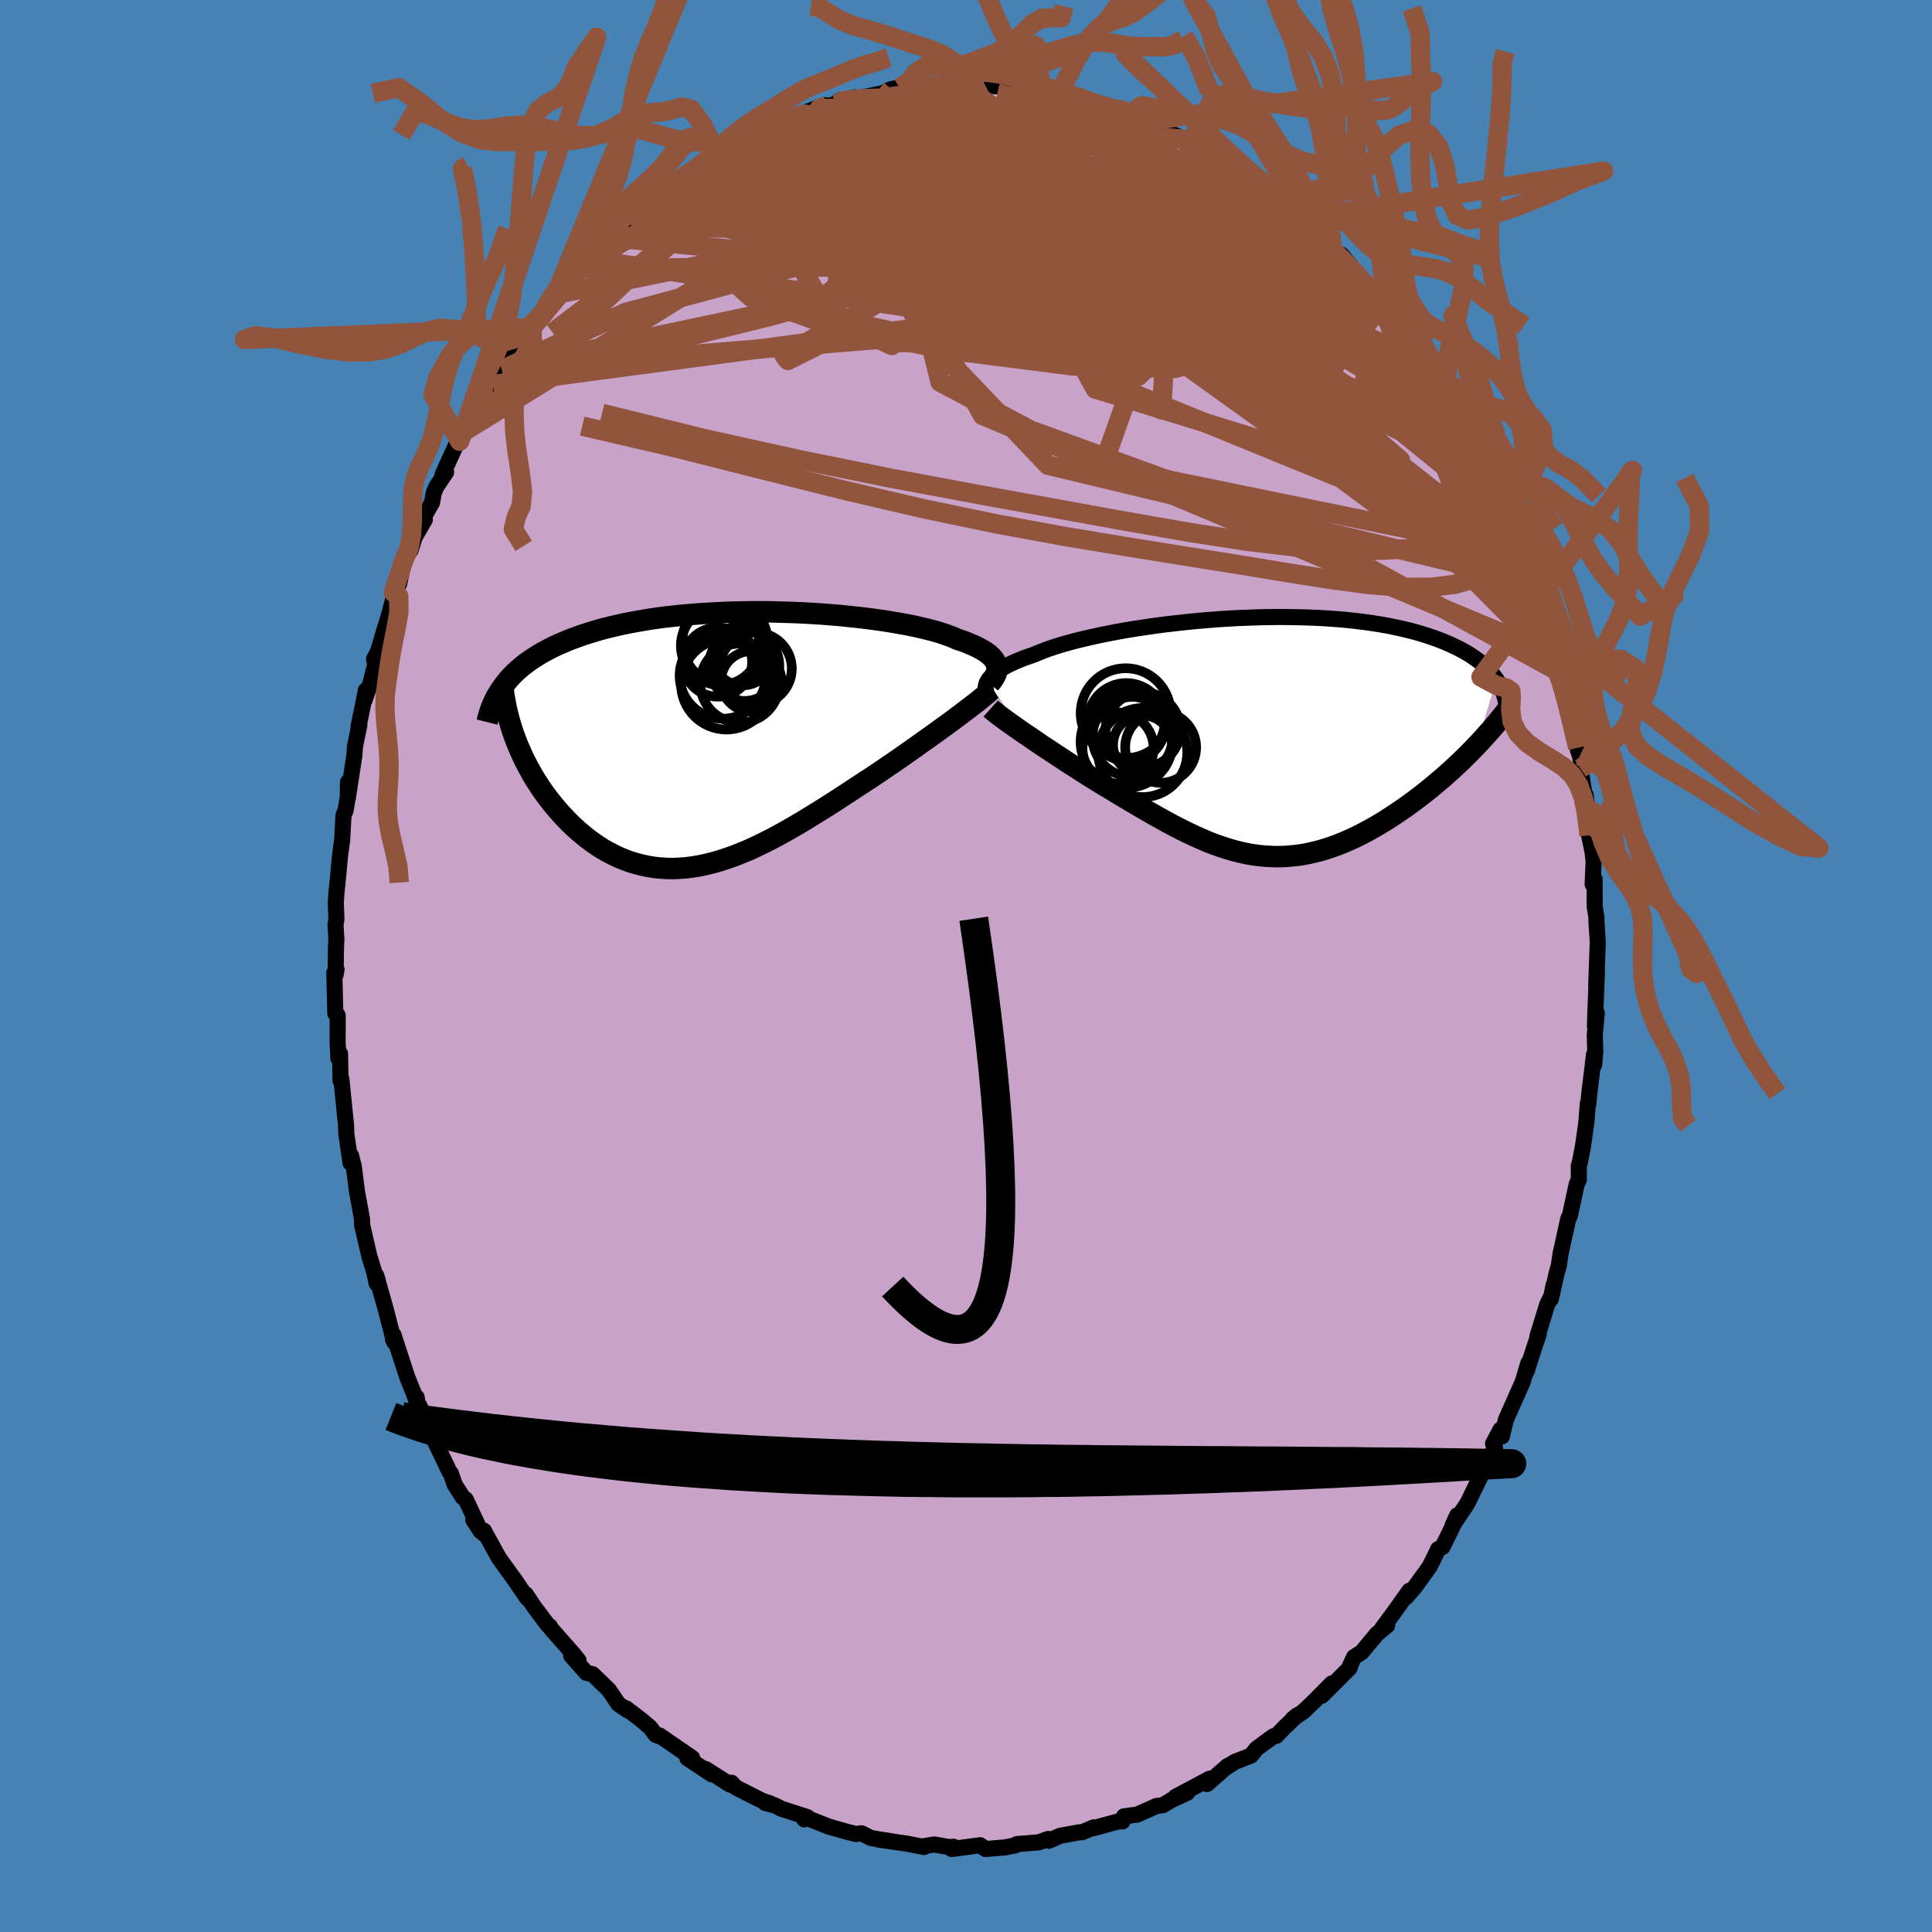 <svg xmlns="http://www.w3.org/2000/svg" width="500" height="500" viewBox="-100 -100 200 200"><defs><clipPath id="c"><path d="m28.2-7.78-.07-.19-.1-.19-.12-.18-.16-.19-.18-.18-.21-.18-.24-.17-.27-.18-.3-.17-.32-.17-.36-.17-.38-.16-.41-.17-.43-.16-.47-.15-.39-.18-.44-.17-.49-.18-.53-.17-.57-.17-.62-.16-.66-.16-.7-.16-.73-.15-.77-.14-.81-.14-.84-.14-.87-.12-.89-.12-.92-.11-.95-.1-.96-.1-.98-.08-1-.08-1.01-.06-1.02-.06L7-13.18l-1.03-.03-1.04-.03-1.03-.01H2.86l-1.03.02-1.02.02-1.02.04-1 .05-1 .06-.98.07-.96.08-.95.1-.93.1-.91.12-.88.13-.87.15-.84.15-.82.16-.79.18-.77.18-.75.19-.72.21-.69.21-.67.22-.64.23-.62.23-.59.25-.57.24-.55.26-.52.27-.5.27-.48.28-.46.29-.44.29-.41.3-.4.31-.37.32-.35.32-.33.33-.31.34-.28.34-.27.35 1.11 5.18.2.53.21.53.23.53.24.53.25.52.27.52.29.52.29.52.32.51.32.5.34.5.35.49.37.48.37.47.4.47.4.46.43.46.43.44.45.44.47.42.48.41.49.39.51.38.52.36.53.34.55.31.56.29.57.27.58.24.6.22.6.18.62.16.62.13.64.1.64.07.66.04.67.01.67-.03.68-.05.7-.09.7-.12.7-.15.72-.18.72-.21.73-.24.74-.26.74-.3.76-.31.75-.35.76-.37.77-.39.77-.41.78-.43.78-.45.79-.46.79-.48.79-.49.79-.49.8-.51.79-.51.8-.52.79-.52.79-.52.79-.51.66-.44.65-.44.64-.44.64-.43.63-.44.62-.44.62-.43.6-.43.59-.42.58-.41.57-.41.55-.4.54-.39.52-.38.5-.37"/></clipPath><clipPath id="b"><path d="m-28.19-5.75.12-.19.14-.19.18-.18.21-.19.23-.19.27-.19.3-.19.32-.19.36-.19.39-.19.42-.19.44-.18.48-.19.5-.18.53-.18.46-.2.51-.2.55-.2.6-.2.65-.2.7-.2.74-.2.78-.19.82-.19.86-.19.89-.18.93-.18.95-.17.98-.16 1.01-.15 1.02-.15 1.05-.14 1.06-.12 1.07-.12 1.09-.11 1.08-.09 1.1-.09 1.09-.07 1.1-.06 1.08-.04 1.09-.04 1.07-.02 1.06-.01 1.05.01 1.03.02 1.02.03.99.04.98.06.95.07.93.08.9.1.88.11.85.12.83.13.79.14.77.16.73.16.71.17.68.18.65.19.62.2.6.2.57.21.54.22.52.22.49.23.47.23.45.24.42.24.4.25.37.26.36.26.33.26.3.27.29.28.26.28.25.28.22.28.21.29L22.43.89l-.4.42-.41.41-.42.42-.43.42-.44.41-.45.42-.46.41-.47.42-.48.4-.48.41-.49.4-.5.4-.51.39-.51.39-.52.38-.53.38-.55.37-.55.37-.55.36-.57.36-.57.34-.58.33-.59.32-.59.31-.59.29-.6.27-.6.26-.61.24-.61.22-.62.2-.61.18-.62.15-.62.14-.62.11-.63.08-.63.06-.63.04-.63.01-.63-.02-.64-.04-.64-.06-.64-.09-.65-.12-.64-.14-.66-.17-.65-.19-.66-.22-.66-.23-.67-.26-.67-.29-.68-.3-.68-.32-.69-.34-.7-.36-.7-.37-.7-.39-.72-.4-.72-.41-.72-.42-.73-.43-.74-.44-.74-.44-.74-.45-.75-.45-.59-.36-.6-.37-.59-.37-.59-.38-.58-.37-.58-.37-.57-.37-.56-.37-.56-.37-.54-.36-.54-.35-.52-.35-.51-.35-.49-.34-.48-.32"/></clipPath><filter id="a"><feTurbulence baseFrequency=".05" numOctaves="3" result="noise" type="noise"/><feDisplacementMap in="SourceGraphic" in2="noise" scale="2"/></filter></defs><rect width="100%" height="100%" x="-100" y="-100" fill="#4682B4"/><path fill="#C8A2C8" stroke="#000" stroke-linejoin="round" stroke-width="1.667" d="m65.24 2.01.07-1.33-.16 4.1-.04 1.45.19-1.37-.21 2.26.05 1.78-.11 1.33-.01-1.11-.49 4-.11 1.2-.05-.08-.15 1.93-.34 2.42-.34 1.77-.1.31v1.46l-.22.45-.69 3.21-.18.36-.8 3.63-.19 1.29-.17.54-.66 2.89.3-1.49-.17 1-.51 1.08-.99 3.22.14-.24-.58 1.74-.69 2.16.18-.86-.58 1.94-1.73 3.89-.13.51-.3 1.25-.13-.72-.78 1.46.21.46-1.02 1.65.06.15-1.89 3.9-1.56 2.34.49-1.08-.5 1.2-1.02 2.08-.45.22-.19.41-.71 1.43-1.57 2.16-.89 1.02.38-.71L44.24 67l-1.15 1.55.51-.28-1.07.88-1.58 1.9-.78.49-.45.97.06-.05-.08.22-2.86 2.86 1.02-1.27-1.88 1.9-1.04.99-1.13.79.45-.37-1.38 1.32-.75.79-.31.05-1.75 1.28-.56.71-1.69.66-.76.49.02-.07-2.13 1.87.27-.55-3.55 1.89 1.24-.44-1.64.76-.88.53-.68.09-1.97.88-1.39.19-.15.52h-.44l-2.51.69-.04-.07-1.16.49-.33.02-1.98.36-1.16.51-.07-.18-.99.35-2.26.18-.14.13-1.07.21-1.8.15-.24.01-.54-.38-2.96.39.18-.24-.35.05-1.63-.28-1.16.19.1.07-1.74-.34-2.97-.43 1.65.23-2.4-.38-1.02-.5-.56.08-1.03-.26-1.05-.3-.7-.2-2.22-.87-.36.11.33-.23-2.72-.88-.62-.33-1.01-.25.54.06-.88-.3-2.7-1.37-.47-.49-.16.18-2.51-1.6.41.39.23.16-2.53-1.67.49-.03-3.37-2.32-.12.04-.29-.12-.57-.76-.93-.79-1.55-1.18.15.2-.96-.66-.98-1.45-1.69-1.63-.64-.14-1.57-1.78.76.49-.57-.7-2.26-2.56-.14-.27-.18-.09-1.48-1.97-.82-1.24.13.38-1.21-1.77-1.68-2.33-.5-.89-1.09-1.99.01.35-1.1-1.47.76 1.19-1.54-3.29-.3-.22-.85-1.33-.4-1.17-.12-.11-1.95-4.07-.34-.85-.84-1.95-.17-.11-.12-.78.08.65-.42-1.16-.63-1.57-1.43-4.38-.06.44.13.27-.49-1.88-.43-1.67-.94-3.31.18.55-.13.28-.24-1.14-.52-1.69-.76-3.3.02-.46-.44-2.4-.09-.48-.33-2.62-.29-1.14-.06.74-.42-2.94-.04-.98-.11-1.06-.37-3.69-.09.13-.05-2.76-.17.5-.08-1.73.01-2.73-.25-.2-.1-4.22.23-.33-.1.55.04-2.73.04-1.02-.09-1.42.1-.59-.07-1.59.07-1.15.2-1.98.17-1.84.22-1.62.14-2.59.21-.46.36-2.16-.11-.79-.02 1.69.68-4.44.07-.96.45-2.18-.09.17.77-3.8-.14 1.03.61-1.76.49-1.93-.12-.56.42-.81.7-2.36.48-1.55.95-3.74-.55 1.56.6-.89.52-2.54.68-.97.4-1.31 1.06-1.83-.37.19 1.12-1.96.17-.99.25-.61 1.03-1.53-.37.25 1.52-3.34.26-.12.55-1.07.9-2.1.35.17 1.98-3.39-.32.51.92-1.53.71-1-.74.89 1.38-2.13 1.47-1.67.3-.44 2.13-2.75-.69.65.52-.84 1.15-.95-.38.39 2.18-2.65.44-.57.73-.35 2.15-2.24.01.37.41-.82 1.55-1.57-.14.47 3.17-2.73-1.14.94 2.09-1.95.46-.3.58-.07 1.37-1.29.74-.42 1.57-.8-.36.14.7-.45 1.33-.93 1.64-.62.59-.34 2.2-.98-1.5.32 2.13-.76.7-.53.4-.07 3.55-1.34-1.5.83 1.74-.76.96-.15.18-.29 1.72-.43.14.14 2.73-.56.94-.44.83-.14 1.29-.16.27-.02 1.05.07 1.55-.16 2-.22.38.22 1.22.02.33-.21 2.97.13-2.37.14 3.01.08 1.78.1-.9.11 1 .12 1.14.2 2.11.47-.7-.47 1.75.52 1.19.44 1.22.3.25.08 2.28.47-.46-.07 1.51.53 1.01.76 1.09-.1.33.22.89.72 1.9.88 1.43.79-1.08-.56 1.22.41 1.42.89L27-82.73l-.36-.47 2.11 1.19.73.55 1.36.9 2.14 1.51.04.43.31.21.91 1 1.42.81 1.68 1.71.55.42-1.43-1.05.79.65.81 1.01.8.23 2.68 3.17-.34-.36 1.3 1.51.64.74 1.49 1.71-.49-.39.71.66.99 1.63.82 1.62.56.28.83.98.62 1.42 1.83 2.72.01.18-.64-1.17 1.78 3.49.21.08 1.53 2.62.96 2.34-.37-1.53.34 2.01 1.54 2.65.27.67-.32-.86.66 1.94 1.12 2.71-.26-.81.55 1.84.45.62.31 1.35 1.18 3.57.24.85.65 1.33.52 2.29.37 1.44-.36-1.72.02.84.8 2.77.31 1.43-.17-.25 1.13 4.67.01.19.21.64.27 1.38-.21-.06.64 4.2-.1-1.45.35 4.16.37 1.77.1.96-.1 2.34.2-.53.01 2.82.19 1.18-.01.45.02.24.12 1.77-.16 4.54.07-1.33" filter="url(#a)"/><path fill="#fff" d="m-28.19-5.75.12-.19.14-.19.18-.18.21-.19.23-.19.27-.19.3-.19.32-.19.36-.19.39-.19.42-.19.44-.18.48-.19.5-.18.53-.18.46-.2.51-.2.55-.2.6-.2.65-.2.7-.2.74-.2.78-.19.82-.19.86-.19.89-.18.93-.18.95-.17.98-.16 1.01-.15 1.02-.15 1.05-.14 1.06-.12 1.07-.12 1.09-.11 1.08-.09 1.1-.09 1.09-.07 1.1-.06 1.08-.04 1.09-.04 1.07-.02 1.06-.01 1.05.01 1.03.02 1.02.03.99.04.98.06.95.07.93.08.9.1.88.11.85.12.83.13.79.14.77.16.73.16.71.17.68.18.65.19.62.2.6.2.57.21.54.22.52.22.49.23.47.23.45.24.42.24.4.25.37.26.36.26.33.26.3.27.29.28.26.28.25.28.22.28.21.29L22.43.89l-.4.42-.41.41-.42.42-.43.42-.44.41-.45.42-.46.41-.47.42-.48.4-.48.41-.49.4-.5.4-.51.39-.51.39-.52.38-.53.38-.55.37-.55.37-.55.36-.57.36-.57.34-.58.33-.59.32-.59.31-.59.29-.6.27-.6.26-.61.24-.61.22-.62.2-.61.18-.62.15-.62.14-.62.11-.63.08-.63.06-.63.04-.63.01-.63-.02-.64-.04-.64-.06-.64-.09-.65-.12-.64-.14-.66-.17-.65-.19-.66-.22-.66-.23-.67-.26-.67-.29-.68-.3-.68-.32-.69-.34-.7-.36-.7-.37-.7-.39-.72-.4-.72-.41-.72-.42-.73-.43-.74-.44-.74-.44-.74-.45-.75-.45-.59-.36-.6-.37-.59-.37-.59-.38-.58-.37-.58-.37-.57-.37-.56-.37-.56-.37-.54-.36-.54-.35-.52-.35-.51-.35-.49-.34-.48-.32" filter="url(#a)" transform="translate(30.41 -23.7)"/><path fill="#fff" d="m28.2-7.78-.07-.19-.1-.19-.12-.18-.16-.19-.18-.18-.21-.18-.24-.17-.27-.18-.3-.17-.32-.17-.36-.17-.38-.16-.41-.17-.43-.16-.47-.15-.39-.18-.44-.17-.49-.18-.53-.17-.57-.17-.62-.16-.66-.16-.7-.16-.73-.15-.77-.14-.81-.14-.84-.14-.87-.12-.89-.12-.92-.11-.95-.1-.96-.1-.98-.08-1-.08-1.01-.06-1.02-.06L7-13.18l-1.03-.03-1.04-.03-1.03-.01H2.86l-1.03.02-1.02.02-1.02.04-1 .05-1 .06-.98.07-.96.08-.95.1-.93.1-.91.12-.88.13-.87.15-.84.15-.82.16-.79.18-.77.18-.75.19-.72.21-.69.21-.67.22-.64.23-.62.23-.59.25-.57.24-.55.26-.52.27-.5.27-.48.28-.46.29-.44.29-.41.3-.4.31-.37.32-.35.32-.33.33-.31.34-.28.34-.27.35 1.11 5.18.2.53.21.53.23.53.24.53.25.52.27.52.29.52.29.52.32.51.32.5.34.5.35.49.37.48.37.47.4.47.4.46.43.46.43.44.45.44.47.42.48.41.49.39.51.38.52.36.53.34.55.31.56.29.57.27.58.24.6.22.6.18.62.16.62.13.64.1.64.07.66.04.67.01.67-.03.68-.05.7-.09.7-.12.7-.15.72-.18.72-.21.73-.24.74-.26.74-.3.76-.31.75-.35.76-.37.77-.39.77-.41.78-.43.78-.45.79-.46.79-.48.79-.49.79-.49.8-.51.79-.51.8-.52.79-.52.79-.52.79-.51.66-.44.65-.44.64-.44.64-.43.63-.44.62-.44.62-.43.6-.43.59-.42.58-.41.57-.41.55-.4.54-.39.52-.38.5-.37" filter="url(#a)" transform="translate(-25.05 -23.42)"/><g fill="none" stroke="#000" transform="translate(30.41 -23.7)"><path stroke-linejoin="round" stroke-width="1.667" d="m-27.9-3.88-.13-.19-.12-.18-.09-.19-.07-.18-.05-.19-.02-.19.01-.18.03-.19.06-.19.09-.19.12-.19.14-.19.18-.18.21-.19.23-.19.27-.19.3-.19.32-.19.36-.19.39-.19.42-.19.44-.18.48-.19.5-.18.53-.18.46-.2.51-.2.55-.2.6-.2.65-.2.7-.2.74-.2.78-.19.82-.19.86-.19.89-.18.93-.18.95-.17.98-.16 1.01-.15 1.02-.15 1.05-.14 1.06-.12 1.07-.12 1.09-.11 1.08-.09 1.1-.09 1.09-.07 1.1-.06 1.08-.04 1.09-.04 1.07-.02 1.06-.01 1.05.01 1.03.02 1.02.03.99.04.98.06.95.07.93.08.9.1.88.11.85.12.83.13.79.14.77.16.73.16.71.17.68.18.65.19.62.2.6.2.57.21.54.22.52.22.49.23.47.23.45.24.42.24.4.25.37.26.36.26.33.26.3.27.29.28.26.28.25.28.22.28.21.29.18.29.17.29.15.3.13.29.12.3.09.3.09.31.06.3.06.31.03.3" filter="url(#a)"/><path stroke-linejoin="round" stroke-width="2.222" d="m-27.85-2.95.21.19.25.2.28.22.32.24.34.25.37.27.4.29.42.29.44.31.46.32.48.32.49.34.51.35.52.35.54.35.54.36.56.37.56.37.57.37.58.37.58.37.59.38.59.37.6.37.59.36.75.45.74.45.74.44.74.44.73.43.72.42.72.41.72.4.7.39.7.37.7.36.69.34.68.32.68.3.67.29.67.26.66.23.66.22.65.19.66.17.64.14.65.12.64.09.64.06.64.04.63.02.63-.01.63-.04.63-.06.63-.08.62-.11.62-.14.62-.15.61-.18.62-.2.61-.22.61-.24.6-.26.6-.27.59-.29.59-.31.59-.32.58-.33.57-.34.57-.36.55-.36.55-.37.55-.37.53-.38.52-.38.51-.39.51-.39.5-.4.49-.4.48-.41.48-.4.47-.42.46-.41.45-.42.44-.41.43-.42.42-.42.41-.41.4-.42.39-.41.38-.42.37-.41.36-.4.35-.41.34-.4.32-.4.32-.4.3-.39.3-.39" filter="url(#a)"/><circle cx="-14.674" cy="1.138" r="3.682" clip-path="url(#b)" filter="url(#a)"/><circle cx="-10.259" cy="1.063" r="3.674" clip-path="url(#b)" filter="url(#a)"/><circle cx="-13.819" cy="-1.602" r="3.988" clip-path="url(#b)" filter="url(#a)"/><circle cx="-13.779" cy=".488" r="4.764" clip-path="url(#b)" filter="url(#a)"/><circle cx="-13.574" cy="-1.267" r="3.806" clip-path="url(#b)" filter="url(#a)"/><circle cx="-12.114" cy="1.603" r="4.61" clip-path="url(#b)" filter="url(#a)"/><circle cx="-12.134" cy=".813" r="3.054" clip-path="url(#b)" filter="url(#a)"/><circle cx="-12.094" cy="-.762" r="3.87" clip-path="url(#b)" filter="url(#a)"/><circle cx="-13.884" cy="-2.472" r="4.652" clip-path="url(#b)" filter="url(#a)"/><circle cx="-13.169" cy="-.017" r="4.15" clip-path="url(#b)" filter="url(#a)"/></g><g fill="none" stroke="#000" transform="translate(-25.05 -23.42)"><path stroke-linejoin="round" stroke-width="2.222" d="m27.5-5.8.17-.21.15-.2.13-.2.11-.2.09-.2.06-.2.04-.2.01-.19-.02-.19-.04-.19-.07-.19-.1-.19-.12-.18-.16-.19-.18-.18-.21-.18-.24-.17-.27-.18-.3-.17-.32-.17-.36-.17-.38-.16-.41-.17-.43-.16-.47-.15-.39-.18-.44-.17-.49-.18-.53-.17-.57-.17-.62-.16-.66-.16-.7-.16-.73-.15-.77-.14-.81-.14-.84-.14-.87-.12-.89-.12-.92-.11-.95-.1-.96-.1-.98-.08-1-.08-1.01-.06-1.02-.06L7-13.18l-1.03-.03-1.04-.03-1.03-.01H2.86l-1.03.02-1.02.02-1.02.04-1 .05-1 .06-.98.07-.96.08-.95.1-.93.1-.91.12-.88.13-.87.15-.84.15-.82.16-.79.18-.77.18-.75.19-.72.21-.69.21-.67.22-.64.23-.62.23-.59.25-.57.24-.55.26-.52.27-.5.27-.48.28-.46.29-.44.29-.41.3-.4.31-.37.32-.35.32-.33.33-.31.34-.28.34-.27.35-.25.35-.23.36-.22.36-.19.37-.18.38-.16.38-.14.38-.12.39-.11.39-.1.4" filter="url(#a)"/><path stroke-linejoin="round" stroke-width="2.222" d="m27.66-5.17-.22.21-.25.22-.3.25-.32.26-.35.29-.39.3-.41.31-.43.33-.46.35-.48.36-.5.37-.52.38-.54.39-.55.4-.57.41-.58.41-.59.42-.6.43-.62.43-.62.44-.63.44-.64.43-.64.44-.65.44-.66.44-.79.51-.79.52-.79.52-.8.52-.79.51-.8.51-.79.49-.79.49-.79.48-.79.46-.78.45-.78.43-.77.41-.77.39-.76.37-.75.35-.76.31-.74.3-.74.26-.73.24-.72.21-.72.18-.7.15-.7.12-.7.09-.68.05-.67.03-.67-.01-.66-.04-.64-.07-.64-.1-.62-.13-.62-.16-.6-.18-.6-.22-.58-.24-.57-.27-.56-.29-.55-.31-.53-.34-.52-.36-.51-.38-.49-.39-.48-.41-.47-.42-.45-.44-.43-.44-.43-.46-.4-.46-.4-.47-.37-.47-.37-.48-.35-.49-.34-.5-.32-.5-.32-.51-.29-.52-.29-.52-.27-.52-.25-.52-.24-.53-.23-.53-.21-.53-.2-.53-.18-.52-.17-.53-.15-.53-.14-.52-.13-.52-.11-.52-.09-.51-.09-.51-.07-.51-.06-.51" filter="url(#a)"/><circle cx=".103" cy="-10.131" r="4.416" clip-path="url(#c)" filter="url(#a)"/><circle cx="1.923" cy="-8.751" r="3.12" clip-path="url(#c)" filter="url(#a)"/><circle cx="-.132" cy="-6.641" r="4.464" clip-path="url(#c)" filter="url(#a)"/><circle cx="-.672" cy="-8.041" r="3.58" clip-path="url(#c)" filter="url(#a)"/><circle cx="2.083" cy="-7.661" r="3.644" clip-path="url(#c)" filter="url(#a)"/><circle cx="2.818" cy="-6.051" r="3.13" clip-path="url(#c)" filter="url(#a)"/><circle cx="-.387" cy="-9.746" r="4.08" clip-path="url(#c)" filter="url(#a)"/><circle cx="1.638" cy="-5.861" r="4.098" clip-path="url(#c)" filter="url(#a)"/><circle cx=".253" cy="-5.751" r="4.692" clip-path="url(#c)" filter="url(#a)"/><circle cx="3.283" cy="-7.361" r="3.734" clip-path="url(#c)" filter="url(#a)"/></g><g fill="none" stroke="#91553D" stroke-linejoin="round" stroke-width="2"><path d="m-34.85-76.94 1.97-1.62 1.32-.9 1.42-.78 1.61-.76 1.81-.75 1.95-.75 2.05-.74 2.12-.72 2.17-.71 2.22-.72 2.26-.72 2.27-.72 2.24-.69 2.14-.66 2.04-.62 1.92-.57 1.78-.53 1.58-.5 1.51-.45" filter="url(#a)"/><path d="m-21.41-86.42 1.5-.58.96-.35.71-.16.41.06.06.29-.29.52-.61.73-.9.95-1.22 1.19-1.55 1.47-1.98 1.81-2.52 2.2-3.14 2.65-3.79 3.09-4.32 3.41-4.71 3.56" filter="url(#a)"/><path d="m-31.68-79.67-.09.05.82-.62 1.07-.73 1.16-.74 1.19-.73 1.17-.7 1.12-.66 1.08-.62 1.03-.58.98-.55.88-.5.72-.41.49-.3.24-.17.02-.04-.18.09-.39.23-.73.39-1.27.62m80.25 43.86.32.85.15 1.18-.1 1.05-.44.64-.82.12-1.23-.44-1.67-.97-2.08-1.43-2.47-1.8-2.87-2.11-3.28-2.41-3.74-2.77-4.22-3.22-4.75-3.73-5.28-4.29-5.79-4.86-6.28-5.38-6.78-5.86-7.33-6.35m37.24 8.04.75.69.81.78.82.86.69.81.46.65.18.44-.11.22-.41-.02-.69-.22-.97-.42-1.26-.61-1.56-.81-1.89-1.04-2.25-1.31-2.66-1.6-3.12-1.94-3.6-2.34-4.05-2.7-4.44-3m36.71 28.15 1.22 2.35.77 1.51.49 1.13.19.79-.07.5-.31.26-.54.02-.77-.22-1.03-.48-1.29-.73-1.56-.97L45.13-56 43-57.47l-2.43-1.73-2.75-1.99-3.06-2.28-3.41-2.63-3.76-3.05-4.14-3.52-4.58-4.01-5.06-4.48-5.35-4.9m-23.09-3.06-.29.36.97-.02 1.49-.08 1.82-.04 2.11.01 2.34.03 2.49.06 2.53.09 2.52.12 2.46.17 2.4.19 2.36.21 2.33.22 2.26.25 2.11.25 1.78.18 1.31-.02" filter="url(#a)"/><path d="m56.47-45.52.51 1.56-.15.76-.52.7-.83.78-1.19.83-1.57.77-2.03.59-2.51.32-3.02.01-3.52-.29-4.02-.54-4.5-.71-4.97-.82-5.46-.87-5.97-.96-6.51-1.08-7.03-1.29-7.55-1.57-8.04-1.87-8.53-2.13-9.06-2.29-9.73-2.27m32.84-35.03.98-.1.9-.06 1.03-.04 1.05-.05.91-.03.67-.01.35.02.02.06-.35.1-.8.16-1.27.24-1.81.28-2.36.33-2.85.37m-24.43 12.71 2.15-1.56 1.88-.74 2.32-.53 2.87-.43 3.42-.33 3.93-.23 4.36-.14 4.69-.07 4.98-.03L1-81.02l5.56-.02h5.84l5.94-.03 5.75-.15m-49.76-2.65 1.33-.78 1.29-.64 1.14-.56.98-.5.89-.44.85-.42.81-.36.72-.31.57-.21.36-.1.12.01-.12.12-.39.24-.68.37-1.03.54-1.43.72-1.8.87-2.04.95" filter="url(#a)"/><path d="m56.13-46.6-.2.04-.3.82-.74.79-1.28.57-1.82.43-2.34.38-2.87.32-3.44.21h-4.02l-4.66-.29-5.32-.63-6.03-.93-6.74-1.18-7.44-1.35-8.1-1.47-8.72-1.63-9.31-1.89-9.92-2.19-10.56-2.61m24.43-32.28 1.47-.21 1.71-.02 2.04.06 2.23.19 2.33.32 2.45.44 2.57.55 2.73.63 2.89.71 3 .79 3.08.88 3.07.94 2.98.93 2.82.87 2.65.79 2.6.78 2.73.85" filter="url(#a)"/><path d="m56.47-45.52.52 1.46-.1.44-.46.14-.78-.04-1.14-.24-1.54-.6-2.01-1.09-2.53-1.7-3.1-2.4-3.68-3.1-4.29-3.77-4.87-4.36-5.45-4.88L21-71.07l-6.69-6-7.28-6.71m2.21-6.72 1.49.46 1.24.38 1.08.3.97.27.87.25.78.25.66.25.55.23.4.2.24.18.06.15-.16.09-.39.02-.65-.05-.91-.14-1.17-.2-1.47-.29-1.8-.38-2.16-.5-2.57-.61-3.05-.7" filter="url(#a)"/><path d="m53.98-51.93.55 1.89.46 1.31.17.75-.08.45-.26.29-.44.14-.64-.01-.84-.18-1.05-.33-1.29-.51-1.54-.72-1.82-1.02-2.12-1.38-2.46-1.79-2.8-2.21-3.14-2.62-3.47-2.98-3.81-3.27-4.14-3.57-4.49-3.88-4.86-4.25-5.25-4.67-5.61-5.18m5.94-4.31 1.08.36.93.26.82.23.7.22.58.22.44.23.27.23.09.22-.11.21-.35.19-.62.16-.91.11-1.22.07-1.55.04-1.9.02H6.96l-2.68-.05-3.09-.1-3.49-.18-3.9-.24-4.49-.28m47.15 12.54.79.72.94.9 1.03 1.02.99 1.03.85.94.71.81.54.67.4.53.23.38.08.25-.07.12-.24-.03-.42-.2-.64-.42-.91-.66-1.21-.95L38-71.66l-1.85-1.56-2.17-1.86-2.47-2.17-2.75-2.46-2.83-2.65" filter="url(#a)"/><path d="m23.63-84.96-.47-.14-.01.46-.16.79-.62.94-1.17 1.03-1.75 1.15-2.35 1.26-3 1.37-3.74 1.48-4.53 1.59-5.37 1.74-6.2 1.91-7 2.06-7.76 2.13-8.55 2.1-9.44 2.16" filter="url(#a)"/><path d="m-14.63-89.12-.29.41.96.13 1.5.18 1.86.32 2.18.47 2.48.59 2.7.72 2.86.83 2.97.94 3.04 1.05 3.13 1.15 3.23 1.24 3.31 1.31 3.36 1.34 3.35 1.36 3.3 1.36 3.22 1.34 3.16 1.33 3.09 1.29 3.07 1.31 3.2 1.49" filter="url(#a)"/><path d="m51.65-55.44.43.68.39.93-.03.48-.48-.02-.87-.46-1.28-.9-1.73-1.43-2.25-1.99-2.75-2.54-3.29-3.1-3.86-3.71-4.47-4.38-5.07-5.06-5.76-5.73" filter="url(#a)"/><path d="m22.2-85.75.66.39.23.2.28.35.27.46.12.49-.11.49-.38.47-.71.45-1.08.42-1.5.38-1.94.31-2.39.24-2.85.17-3.34.11-3.88.03-4.43-.06-4.97-.17-5.42-.28-5.82-.34-6.32-.34" filter="url(#a)"/><path d="M-36.68-75.39 6.77-71.2l15.06 2.96 8.77 2.19 4.33-.56 1.24-1.74-.61-.88-2.4.46-4.53.81-6.24-.35-6.51-2.37-5.05-4.03-2.67-4.38-.46-3.42.83-2.11L9.7-86.1l1.01-1.59-.15-1.61-4.87-1.52" filter="url(#a)"/><path d="m44.14-67.25-32.76-12.2-3.63-1.19 1.68 2.79 2.97 2.5 3.71 1.55 2.78 1.57.37 1.96-1.73 1.51-1.89.13-.55-.9-.72-.76-5.49-.74-13.22-2.94-16.29-4.96-16.04 3.91" filter="url(#a)"/><path d="m-.35-91.19-19.25 14.6 5.56 9.38 6.36 2.98 3.2-2.84 3.45-4.9 4.79-4.19 4.46-2.87 2.62-1.76 1.1-.36.95 1.82 1.52 4.37 1.61 5.83 1.01 4.62.51-.17 1.18-7.17 18.53-3.02" filter="url(#a)"/><path d="m-40-72.23 14.08-8.53-1.82 1.04-3.25 1.98-1.09.96 1.69.3 4.8.08 7.55.12 8.83.29 8.15.45 6.12.45 3.77.32 1.9.1.57-.07-.5-.12-1.58.08-2.58.63-3.14 1.48-3.05 2.41-2.44 3.06-1.55 3.29.86 3.48 9.39 4.96 26.68 9.71L61.6-30.33" filter="url(#a)"/><path d="m-48.95-60.2 45.76-6.11 16.17.53 10.52.3 4.28-2.61-1.54-3.45-4.89-1.8-5.95.55-5.52 1.75L5.69-70 3.4-71.21l-.13-3.58 2.26-4.09 5.56-1.16 10.98 5.27 17.3 11.9 12.28 7.43" filter="url(#a)"/><path d="m16.98-88.23 11.1 11.98-8.03-2.3-7.55-3.38-4.19-2.5-2.14-1.53-.64-.27 1.01 1.1 2.06 2.02 1.09 2.12-2.5 1.83-7.28 2.09-9.76 3.49-5.62 5.03 7.97 4.04 26.72-.72 23.28-4.08" filter="url(#a)"/><path d="m43.14-68.57-5.3 6.88-12.72-7.43-5.15-4.39-.97-2.03-.2-.98-.72.09-1.54 1.03-2.11 1.26-2.18.76-1.83.13-1.45-.11-1.23.12-.86.45.24.47 2.13.13 3.87-.38 4.08-.84 2.36-1.04.31-.47-.34 1.6-5.32 3.02-41.79-12.46" filter="url(#a)"/><path d="m1.8-91.11-9.1 2.12h1.15l1.21.29 2.23.81 4.4 1.07 5.41.96 4.42.5 2.31-.03.37-.24-.83.03-1.58.67-2.65 1.18-4.26 1.05-5.01.18-1.99-.31 6.73 2.13 19.58 12.01 37.07 37.48" filter="url(#a)"/><path d="m-2.73-91.19-16.93 8.05 2.99 1.01 9.16 1.97 8.46 3.88 4.15 4.13-.84 2.24-3.89-.57-3.43-2.51.52-2.56 5.91-.77 8.98 2.15 5.62 4.93-4.98 4.96-13.08-2.27 19.5-20.8" filter="url(#a)"/><path d="m29.48-81.46-13.11-1.12-15.36-1.11-9.78.26-3.51 1.94 2.71 3.56 7.44 4.72 9.8 4.95 9.91 3.99 8.09 2.09 4.49-.11-.25-2.08-4.13-3.23-4.19-2.92 1.27-.49 8.58 2.99 6.72 1.21-15.61-18.71" filter="url(#a)"/><path d="m47.22-63.06-34.77.29-2.12-.88-.6-4.79-1.11-3.6.26-.2 2.99 2.68 5.82 4.17 7.73 4.6 8.13 4.3 6.87 3.32 4.15 1.58.41-.78-3.72-3.21-7.33-4.99-9.4-5.6-9.04-4.92-5.85-3.36-.67-1.51 4.35-.01 6.23.39 2.56-.89-6.47-3.62-15.81-5.73-11.22-3.96" filter="url(#a)"/><path d="m36.46-75.52-3.74-1.13-1.81 1.16-3.45 1.69-3.9 3.79-4.61 4.34-5.76 2.47-6.51-.58-5.91-3.21-3.52-4.58.01-4.78 3.05-4.28 3.85-3.29 1.56-1.67-3.43.65-9.38 2.92-10.45 2.37 13.26-11.38" filter="url(#a)"/><path d="m4.81-91.03 4.57 2.04 7.2 4.42 4.88 2.99-.04 1.16-4.14.75-5.71 1.42-4.51 2.29-1.53 2.76 1.59 2.57 3.51 1.66 3.82.24 2.97-1.24 1.75-2.31.6-2.7-.52-2.42-1.87-1.73-3.47-.99L9-80.44l-5.91.26-6.89.89-8.55 1.44-9.1 1.1-1.12-2.63L-.35-91.19" filter="url(#a)"/><path d="m-26.01-83.56 45.72 16.03 10.05-3.45 2.1-3.4.29-.63-1.86.66-5.06.37-8.12-.6-9.28-1.16-7.25-.71-1.96.62 4.93 2.15 10.46 3.01 11.66 2.46 7.39.23-.42-3.06-7.25-5.35-6.41-3.8 18.27 5.32" filter="url(#a)"/><path d="M55.86-47.27 23.54-71.51l-18.77-9.8-5.84-3.12.69.79 2.68 2.15 2.47 1.34 1.83-.28 1.41-1.39.74-1.52-.75-.87-2.82.15L1-82.77l-3.2 2.4.6 3.23 5.19 3.65 6.28 3.82-1.94 2.73-40.75-11.79" filter="url(#a)"/><path d="m20.3-86.63-10.93-.48 7.53 4.23 8.43 6.14 2.68 4.16-3.64.46-6.69-2-5.53-2.17-1.68-.8 2.28.7 4.27 1.43 3.64 1.3 1.2.76-1.53.22-3.31-.31-3.65-.95-2.86-1.67-1.41-2.01.7-1.22 4.1 1.28 9.1 5.5 14.06 10.22 14.29 11.6 4.46 2.78" filter="url(#a)"/><path d="m-40-72.23 45.38-.22 18.22 3.66 4.86.48-1.25-1.67-4.11-2.85-3.45-2.4-.06-.12 3.09 2.75 3.46 4.28 1.2 3.36-1.54.46-4.08-2.73-10.13-4.68-23.24-3.85-30.53 6.18" filter="url(#a)"/><path d="m7.83-90.5-18.57 10.25 11.99 1.81 15.84 3.96 9.81 4.11 1.5 1.47-3.75-1.34-3.89-2.53-.81-2.2 1.61-1.56.65-1.65-3.38-2.29-8.29-2.08-12.42-.25-12.79.56 6.95-8.54" filter="url(#a)"/><path d="m43.14-68.57-47.3-.11-5.58-1.87-1.39-.03-2.17-.56.68-1.91 4.66-2.64 6.55-2.55 5.72-1.99L8-81.4l2.18-.13 1.88.97 2.27 1.85 2.31 2.19 1.43 1.97.07 1.47-.81 1.05-.66.86-.05.86-.35.87-2.56.72-6.55-.43-10.65-4.05-11.05-8.58-9.8-3.02" filter="url(#a)"/><path d="M60.06-35.39 14.7-67.98l-17.29-4.93-7.19 4.13-4.97 4.25-3.69 1.84-.38-.47 3.46-2.07 5.31-2.84 4.51-2.94 2.66-2.54 1.85-1.94 2.84-1.36 3.99-.83 2.14-.13L3-76.77l-15.67 3.08-22.57 6.03-12.79 5.93" filter="url(#a)"/><path d="m57.59-42.81-43.45-8.9 2.48-6.98 1.36-8.13-3.39-6.86-4.43-3.97-2.88-1.39-.38-.07 1.73.21 2.51.02 1.87-.05.62.31-.28 1.13-.64 1.98-1.1 2.01-2.15.67-1.86-.53 8.02 4.68 43.02 28.87" filter="url(#a)"/><path d="M61.24-32.05 1.71-56.99-4.25-67.8l7.8-5.43 5.37-2.78 1.71-1.04 1.32.39 3.01 1.87 4.27 3.26 3.63 3.99 1.2 3.45-1.97 1.72-4.91-.49-7.23-2.23-8.86-2.99L-8.33-71l-8.05-2.75-4.44-3.1.01-3.87 2.66-4.09 2.2-2.91.79-1.08.77-.25" filter="url(#a)"/><path d="m9.94-90.03 19.58 18.86.35 1.9-6.58-1.75-10.42-2.43-9.28-1.64-4.39-.52.52.44 2.85 1.22 2.66 1.74 1.63 1.68 1.18.91 1.46-.25 1.22-1.03-1.08-.99-5.53-.56-9.51-.78-8.59-1.94.13-3.48 26.04-10.89" filter="url(#a)"/><path d="m20.3-86.63-3.63 1.89 1.3 3.29-6.07.26-8.95-.93-6.24.14-.85 2.31 4.04 4.16 6.17 4.56 5.06 3.23 2.19.89v-1.03l.28-1.35 2.91.17 5.99 2.43 6.93 3.55 4.14 2.08L32-62.59l-6.77-4.72-7.18-3.23 1.7 5.42 38.89 25.31" filter="url(#a)"/><path d="m-51.86-55.39 17.44-16.24 5.62-4.55 5.01-2.39 7.3-1.19 10 .14 11.13 1.68 9.91 3.01 6.58 3.53 2.17 2.9-1.99 1.32-4.5-.63-4.65-2.2-2.89-2.96-.61-2.85.73-2.15.57-1.18-.47-.1-1.05 1.08.08 2.28 3.58 3.27 9.16 4.21 14.32 6.06 13.89 8.47 3.92 1.14" filter="url(#a)"/><path d="m-5.6-91.08-6.84 7.2-6.71 4.73 3.15.8 10.23 1.6 13.35 3.48 12.65 3.76 9.02 2.26 4.06.23-.58-1.29-3.66-1.89-4.66-1.69-3.85-1-2.42.03-2.07 1.12-3.87 1.87-6.87 1.67-7.77.11-3.33-2.71 3.8-5.76.61-6.46-24.65-.54" filter="url(#a)"/><path d="M57.33-43.62 36.17-67.53l-4.68-1.97-1.81 3.14-4.27.73-4.58-1.79-2.87-2.82-1.71-3.07-2.14-2.93-3.48-2.25-4.6-.99-4.82.52-4 1.81-2.48 2.64-.91 2.99.17 2.89 1.13 2.37 2.93 1.16L.55-68l-28.13-14.76" filter="url(#a)"/><path d="M-2.73-91.19 8.5-77.76l12.06 14.93-.31 5.26-3.36-1.77-.39-4.21 2.21-3.89 2.37-2.61 1.08-1.51-.19-1.1-.62-1.33-.19-1.64.86-1.22 2.24.16 3.43 1.85 3.17 2.09-.23-.69-6.48-5.69-10.86-8.08-7.6-3.61" filter="url(#a)"/><path d="M56.13-46.6 13.38-59.73l-5.03-9.18-4.26-7.61-4.87-4.52-2.32-1.71 1.43.04 4.31 1.12 5.33 1.91 4.49 2.37 2.34 2.13-.36 1.01-2.77-.7-4.28-2.31-4.71-3-4.35-2.2-3.39.19-1.6 3.62 1.2 7.1 4.25 9.45 9.69 10.18 50.16 12.03" filter="url(#a)"/><path d="m36.46-75.52-41.74-1.25-2.24 1.56 13.13 3.16 10.11 2.72.67.24-5.71-2.44-5.79-3.88-1.8-3.86 1.93-2.81 2.78-1.24 1.53.76 1.65 3.57 6.38 7.12 14.27 9.83 16.56 8.27 5.2 1.03" filter="url(#a)"/><path d="m38.06-73.86-19.64-1.76 2.17 1.18-1.55-1.71-5.2-2.38-5.39-2.14-4.19-1.94-3.11-1.58-2.02-.66-.02.88 3.47 2.85 7.86 4.75 10.99 5.88 10.17 5.22 4.28 2.44-5-.81-17.38-1.59-52.33-7.92" filter="url(#a)"/><path d="m42.5-69.31-35.57-6.9-10.29-2.1-5.79 1.86-.45 4.31 4.23 4.16 5.61 2.22 4.3.07L6.96-67l1.52-1.78 1.89-1.59 2.78-1.21 3.14-1.07 2.45-1.26 1.12-1.34.24-.63.55 1.07 1.91 2.96 3.56 3.6 4.13 1.79-2.18-4.62L-.35-91.19" filter="url(#a)"/><path d="m-19.28-87.18 30.22 3.85 12.57 3.87 1.01 1.5-4.61.81-6.3 1.43L6.85-74l-7.4 1.15-8.03.28-7.75-.15-5.93.19-2.43 1.13 2.41 2.16 7.74 2.76 12.05 2.64 13.48 1.72 10.67.26L25.53-63l-4.22-1.63-8.67-.47-4.28 1.82 6.33-.65L.87-91.17" filter="url(#a)"/><path d="M60.06-35.39 27.59-63.34l-9.99-6.62-2.68-3.57 2.72-2.43 5.39-.49 5.35 1.44 3.28 2.33-.08 1.82-3.74.28-6.44-1.44-7.14-2.46-5.7-2.31-2.96-1.1-.46.48-.16 1.46-3.68 1.2-10.15.27-15.22 1.9-27.79 17.19" filter="url(#a)"/><path d="M57.59-42.81 14.66-60.36l1-9.53 3.76-5.53-.92-2.89-4.05-1.53-3.48-.68-.25.29 3.15 1.32 4.66 1.97 3.74 1.86 1.36.96-1.04-.36-2.21-1.5-1.5-1.72 1.13-.61 4.73 1.46 7.26 3.1 6.29 2.53h2.08l1.17.76" filter="url(#a)"/><path d="M6.59-90.93-9.75-79.56l4.32-.33 2.69-.72-.08.8-2.11 1.21-2.46.75-.26.21 3.52-.02 6.12-.01 5.08.17.17.39-5.95.29-9-.42-5.89-1.47 2.66-.95 14.86 4.24 44.75 14.76" filter="url(#a)"/><path d="m51.86-55.36-24.49-9.27 6.62 4.68 4.03 2.7-4.88-1.06-11.12-4.07-12.49-5.53-9.87-5.14-4.91-3.39.88-1.09 6.07.94 9.28 2.23 9.61 2.55 7.27 1.98 3.43.88-.7-.36-4.74-1.54-8.9-3.07L4.8-79.24l-11.38-6.69-11.6-1.85" filter="url(#a)"/><path d="M-27.58-82.76-18.05-68l12.99 2.86 3.34-4.6-1.84-5.54-3.27-3.95-2.01-2.31.78-1.02 3.59.16 5.06 1.08 4.7 1.28 3.03.61 1.33-.43.83-1 2-.45 4.04 1.15 5.45 2.82 4.6 3.16.9 1.16-4.45-2.38-7.39-3.85-.3 1.65 32.72 15.52" filter="url(#a)"/><path d="m-48.03-61.73 55.5-4.46 10.18-6.13-1.94-1.94-1.17.72.94.97.57.13-1.44-.53-3.14-.48-3.11.12-1.37.88 1.02 1.47 2.52 1.69 2.25 1.37.48.52-1.68-.65-3.05-1.66-3.25-1.93-2.74-1.35-1.94-.52-.04-.36 4.97-.75 12.95.04 16.84 2.85 5.88.91" filter="url(#a)"/><path d="m19.08-87.57 6.02 22.53-14.55-.7-6.14-2.82-.86-2.8-1.57-2.57-2.7-1.67-1.5-.64.78-.32 1.89-.93 1.14-1.8-.31-1.88-1.22-.59-1.58 1.74-2 4.14-.89 5.58 6.6 5.24 20.43 1.17 10.4-14.73" filter="url(#a)"/><path d="M-48.06-61.84.87-72.19l25.22 3.93 10.71 3.6 2.72.88-1.35-.57-3.73-.93-5.54-1.01-6.9-1.36-7.41-2.2-6.65-3.23-4.59-3.82-1.65-3.45 1.53-2.03h4.3l6.06 1.94 6.21 3.09 4.54 3.05 1.5 2.05-1.75.69-3.98-.63-3.54-1.31 5.5 3.61 35.81 28.11" filter="url(#a)"/><path d="m44.14-67.25 1.52 9.27-6.67-6.86-4.04-4.69-3.13-2.85-4.29-2.48-5.86-1.82-6.91-.71-6.79.19-4.97.56-1.65.73 2.12 1.16 4.92 2.05 5.72 3.04 4.29 3.59 1.26 3.25-1.81 1.77-2.45-.98.5-5.4 2.39-11.03 2.01-8.17m44.2 73.1 2.63-3.32-.39-1.51-.38-1.34-.05-1.33-.04-1.27-.23-1.25-.39-1.3-.41-1.39-.29-1.47-.04-1.52.28-1.56.6-1.6.84-1.65.89-1.71.69-1.78.35-1.86.05-1.97-.07-2.14.01-2.26.12-2.22.1-1.86-.05-1.21.29-.25-15.7 21.39 1.57.85 1.06.28.47.33.04.75-.07 1.12.15 1.26.58 1.21 1.02 1.06 1.28.9 1.31.79 1.15.75.9.86.65 1.03.46 1.24.31 1.47.31 2.48M.87-91.17l-1-1.08-1.09-1.32-1.22-.79-1.21-.5-1.13-.38-1.04-.33-1.04-.34-1.09-.36-1.2-.37-1.29-.36-1.33-.38-1.28-.54-1.15-.71-.98-.62-.88-.1" filter="url(#a)"/><path d="m22.47-95.9-1.06.61-.92.14-.97-.01H18.5l-1.03-.04-1.02-.11-1.02-.17-1.04-.13-1.07-.03-1.08.1-1.08.22-1.06.3-1.04.32-.99.28-.95.22-.91.2-.92.23-.92.3-.92.35-.92.3-.91.16-.91-.04h-.84l-.6 1.29m-6.16.49.93-.56.82-1.04.99-.62 1.14-.08 1.17.09 1.12-.06 1.04-.27.98-.38.94-.36.94-.37.94-.48.95-.71.94-.93.92-.9.94-.53 1.01-.03.98-.01.28-1.18M4.52-85.59l-1.4-.45-.63-.6-.73-.56-.85-.38-.93-.16-1.01-.02-1.06-.04-1.07-.18-1.06-.36-1.02-.47-.99-.44-1.03-.34-1.09-.19-1.18-.05-1.21.05-1.14.14-.97.19-.58.25m77.68 72.96.54.17.63 1.55.53 1.7.64 1.52.8 1.35.89 1.24.81 1.19.59 1.2.32 1.26.09 1.36-.04 1.5-.04 1.61.07 1.66.23 1.65.41 1.57.57 1.47.68 1.39.74 1.36.66 1.36.47 1.38.2 1.47.03 1.58.13 1.5.56.74M-25.67-83.87l-.98-1.28-.71-.12-.96-.07-1.13-.13-1.26-.26-1.33-.39-1.36-.38-1.3-.16-1.23.14-1.21.3-1.27.25-1.39.02-1.52-.24-1.63-.39-1.66-.35-1.62-.12-1.56.13-1.51.25-1.55.09-1.6-.24-1.6-.59-1.53-.71-1.47-.28-1.41 2.37" filter="url(#a)"/><path d="m-25.67-83.87-1.61-3.25-1.19-1.58-1.02-.22-1.01.32-1.11.19-1.18.08-1.13.21-1.07.47-1.07.62-1.11.6-1.18.47-1.25.32-1.32.18-1.4.08-1.47.01-1.55.01-1.6.02h-1.64l-1.69-.2-1.82-.64-2.01-1.25-2.22-1.81-2.4-1.69-2.68.59m125.01 69.9.99-.67 1.58-1.37 1.74-1.79 1.51-2.06 1.04-2.13.64-2.05.41-1.89.29-1.67.24-1.42.3-1.3.55-1.43.91-1.85 1.18-2.37.96-2.61-.03-2.53-1.51-2.94" filter="url(#a)"/><path d="m-8-94.05-1.34.47-1.41.4-1.17.43-1.01.44-.9.39-.88.34-.88.34-.91.4-.93.49-.93.55-.91.58-.9.56-.88.53-.88.55-.9.6-.9.68-.89.75-.83.77-.76.73-.73.67-.78.63-.88.62-.94.64-.73.51m-4.58 4.04 1.85-1.58.99-.71.93-.34 1.04-.02 1.1.17 1.09.19 1.04.15 1 .14.96.17.97.17.99.07.98-.08.96-.18.92-.14.88.05.9.36.99.76 1.19 1.18 1.55 1.42 2.28.58" filter="url(#a)"/><path d="m-42.18-69.58 1.49-1.97.87-1.55.65-1.6.58-1.53.59-1.37.65-1.25.66-1.31.62-1.54.53-1.86.42-2.13.37-2.29.37-2.25.46-2.06.56-1.81.63-1.59.67-1.5.62-1.55.61-1.7.63-1.92.75-2.18.91-2.39 1.19-2.23 1.91-1.68-17.34 42.01-1.6 1.82-1.22 1.2-1.12.89-1.24.36-1.49-.24-1.7-.59-1.73-.52-1.58-.11-1.39.34-1.32.63-1.38.67-1.56.53-1.82.28h-2.12l-2.41-.3-2.58-.53-2.51-.59-1.99-.25-1.17.39 29.8-1.23 1.17-1.68.47-.84.43-.7.53-.75.66-.88.75-.97.82-1.03.83-1.05.82-1.03.78-1.04.76-1.02.77-1 .82-.96.88-.87.91-.82.89-.8.83-.83.77-.9.75-.95.82-.94.88-.62-16.34 19.68.02 1.71-.77 1.15-.63 1.02-.31 1.06-.1 1.18-.05 1.34-.03 1.51.06 1.77.23 2.04.34 2.18.24 1.99-.14 1.52-.5 1.12-.31 1.27 1.07 1.73M63.55-21.76l1.51.7 1.35.93.56 1.42.07 1.7-.09 1.82.04 1.76.35 1.63.76 1.45 1.13 1.31 1.37 1.21 1.41 1.19 1.3 1.23 1.11 1.35.96 1.52.91 1.71.92 1.85.93 1.88.87 1.78.75 1.61.71 1.48.91 1.58 1.2 1.87 1.4 1.99" filter="url(#a)"/><path d="m-50.61-57.32.73-2.72.32-1.51.43-.93.44-.89.43-1.07.44-1.34.41-1.59.34-1.78.25-1.84.19-1.8.16-1.74.18-1.76.17-1.9.17-2.15.18-2.36.26-2.37.47-2.04.74-1.45 1.02-.8 1.11-.55.99-1.07.89-2.19 2.06-2.98-14.18 41.83-2.75-4.8.44-1.65.74-1.4.74-1.27.83-.91.81-.68.6-.81.3-1.25.03-1.84-.11-2.4-.17-2.81-.26-3.05-.44-3.02-.48-2.34.56-.34M51.91-49.95l.79 1.7.79 1.34.62.96.54.82.56.84.54.9.53.98.49 1.08.49 1.21.49 1.34.5 1.44.53 1.46.54 1.39.54 1.24.5 1.04.45.87.37.81.34.89.33 1.1.36 1.32.41 1.65.71 2.98" filter="url(#a)"/><path d="m-47.43-76.31-1.1 3.03-.9 1.95-.71 1.64-.53 1.41-.46 1.19-.49 1.04-.57 1.01-.6 1.11-.57 1.28-.48 1.47-.38 1.6-.3 1.66-.31 1.61-.37 1.48-.47 1.3-.52 1.14-.51 1.07-.38 1.12-.19 1.26-.04 1.39v1.46l-.09 1.46-.26 1.39-.5 1.14-1.12 3.43.56.39.01 1.74-.33 1.8-.33 1.62-.25 1.44-.19 1.32-.18 1.24-.13 1.23-.03 1.28.08 1.36.15 1.44.13 1.48.07 1.44-.03 1.36-.08 1.24-.07 1.13v1.11l.1 1.18.25 1.36.38 1.56.37 1.68.13 1.63M61.24-32.05l.93.97.36 1.61.43 1.57.7 1.42.9 1.28.94 1.16.79 1.13.57 1.17.42 1.29.37 1.42.4 1.52.44 1.61.48 1.63.48 1.6.53 1.53.61 1.43.69 1.34.75 1.24.73 1.19.7 1.22.65 1.39.55 1.73.35 1.89.64.5L61.6-30.33l.69-1.06 2.74-.51 2.75.15 1.5.95.27 1.58-.38 1.85-.39 1.78.03 1.52.6 1.25 1.18 1.1 1.68 1.09 2.05 1.18 2.26 1.36 2.38 1.52 2.49 1.6 2.6 1.46 2.4 1.13 1.86.17-27.6-21.85-.53-1.32-.49-1.66-.46-1.75-.39-1.61-.32-1.42-.27-1.3-.27-1.21-.31-1.16-.34-1.13-.36-1.12-.37-1.15-.35-1.23-.36-1.29-.39-1.36-.42-1.43-.47-1.5-.47-1.54-.45-1.52-.41-1.42-.41-1.29-.5-1.26-.65-1.4-.7-1.66-.6-1.54 5.39 19.87.99-.72 1.9-2.95 1.08-2.69-.13-1.65-.81-1.08-.94-1.11-.76-1.38-.5-1.65-.29-1.79-.2-1.79-.26-1.72-.37-1.64-.46-1.63L54.6-71l-.32-1.96-.12-2.23.08-2.45.23-2.56.28-2.57.28-2.63.27-2.8.19-2.9.01-2.36.31-1.21" filter="url(#a)"/><path d="m68.08-17.21-.87-2.71-.54-1.39-.54-1.03-.57-1.07-.59-1.23-.55-1.35-.5-1.38-.41-1.33-.32-1.21-.25-1.11-.24-1.03-.3-1.04-.38-1.12-.48-1.27-.52-1.43-.52-1.55-.49-1.57-.5-1.46-.53-1.22-.61-.99-.71-.94-.88-1.18-.97-1.64.05.19.53.05.89.04.95.49.8.8.68.94.62 1.03.64 1.16.63 1.35.62 1.51.58 1.59.52 1.56.44 1.42.37 1.17.35.88.44.68.68.74 1.04 1.13 1.43 1.25M54.35-50.4l.24-.53 1.22.26 1.48.37 1.38.33 1.16.42.95.62.92.74 1.06.71 1.29.64 1.39.7 1.29.97 1.07 1.35.95 1.6.98 1.63 1.06 1.47.94 1.24.66.69.9-1.16-3.5 2.14-1.43-1.63-1.27-1.41-1.21-1.47-1.04-1.51L64-43.7l-.66-1.34-.6-1.19-.65-1.03-.8-.85-.94-.71-.96-.69-.81-.84-.52-1.14-.23-1.43-.12-1.59-.35-1.48-.88-1.14-1.57-.65-2.07-.2-1.87-.01-.46.23m-4.36-41.37.86 2.55.04 1.47-.01.9.08 1.25.02 2.13-.07 2.93-.08 3.23.06 3.02.25 2.48.46 1.88.64 1.35.81.92.92.68.87.73.55 1.25-.06 2.16-.66 3.05-.81 3.4-.28 2.89.47 1.95.3 1.15m-13.26-45.16.65 3.98.78 2.61.62 1.92.48 1.88.47 1.93.53 1.74.56 1.38.54 1.06.46.95.4 1.09.37 1.38.4 1.68.43 1.88.44 1.97.41 1.98.33 1.94.25 1.83.25 1.63.34 1.34.54 1.07.6 1.13.22 1.76-.1 1.73" filter="url(#a)"/><path d="m60.92-45.28-1.29-1.93-.66-1.23-.57-.87-.66-.83-.73-.91-.74-.99-.74-1.07-.75-1.14-.79-1.17-.84-1.1-.87-.98-.88-.86-.83-.82-.79-.91-.74-1.07-.67-1.21-.64-1.24-.7-1.11-.97-.9-1.21-.97-.71-.66-.08-.33-.47-1.18-.33-1.81-.24-2.16-.34-2.13-.52-1.79-.63-1.4-.58-1.16-.39-1.22-.17-1.52-.01-1.96.06-2.38.02-2.68-.07-2.77-.21-2.66-.41-2.45-.62-2.22-.86-2.02-1.07-1.72-1.24-1.29-1.25-1.02-.92-1.71-.7-3.89-2.25 7.52 1.01 2.5.72 1.95.83 1.88.86 2.06.79 2.15.75 2.04.73 1.73.77 1.4.78 1.21.72 1.15.61 1.15.5 1.09.43.97.43.86.49.93.54 1.2.55 1.61.57 1.86.66 1.72.76 1.41.48 1.88-.21 3.59.03-.07.46.69.65.99.73 1.04.79 1.02.84.98.89.92.9.86.88.81.86.83.84.9.84 1.04.82 1.13.78 1.19.72 1.18.69 1.14.67 1.08.7.96.68.71.64.42.69.9-16.59-20.43.84 1.1.46.71.53.83.61 1 .64 1.11.65 1.16.66 1.18.66 1.17.65 1.12.63 1.1.61 1.1.62 1.13.63 1.19.65 1.23.63 1.25.6 1.22.54 1.18.49 1.15.44 1.11.39 1.05.36 1.04.38 1.13.38 1.15.12.32" filter="url(#a)"/><path d="m65.49-48.68-1.73-1.8-1.22-.9-1.07-.55-.94-.69-.81-.93-.71-1.13-.66-1.25-.67-1.34-.71-1.35-.77-1.28-.83-1.14-.9-.97-.94-.85-.99-.79-1.05-.76-1.12-.68-1.19-.6-1.15-.6-.95-.8-.64-1.04-.53-.85-1.02.12-1.75.29 7.55 19.79.14-.05-.24-1.45-.46-1.67-.57-1.45-.59-1.16-.61-.96-.63-.91-.63-.99-.6-1.14-.53-1.28-.46-1.38-.42-1.38-.4-1.31-.41-1.2-.4-1.09-.41-1.05-.53-1.08-.74-1.17-1-1.32m-3.95-4.05.48-1.61.09-.47.13-1.72.22-2.91.15-3.21-.01-2.93-.22-2.53-.45-2.17-.72-1.82-.97-1.51-1.12-1.38-1.1-1.5-.98-1.77-.89-2.04-.82-2.33-.62-2.77-.01-3.26 1.47-3.8" filter="url(#a)"/><path d="m37.25-74.87.1-.82.13-.5-.36-.59-.67-.89-.71-1.19-.65-1.38-.64-1.39-.71-1.32-.82-1.31-.89-1.36-.92-1.42-.93-1.39-.96-1.28-.97-1.18-.93-1.14-.81-1.18-.61-1.3-.44-1.63-.57-2.13-1.42-1.88 13.78 25.28.02-.64.43-1.07.07-1.48-.2-1.94-.26-2.3-.26-2.32-.35-2.07-.53-1.8-.68-1.8-.72-2.15-.64-2.68-.53-2.96-.58-2.68-.79-2.08-.89-2.53-.31-5.75" filter="url(#a)"/><path d="m22.56-96.27 1.27 2.2.65 1.64.48 1.29.66 1.01.88.79 1.02.69 1.04.8.98 1.06.91 1.37.86 1.51.87 1.42.86 1.13.88.85.87.71.93.82 1.01 1.07.98 1.32.18 2.12-.55-.42-1.08 2.31.17-.39.58-.23.73.44.75 1.01.68 1.39.57 1.58.45 1.62.37 1.53.31 1.43.24 1.35.17 1.37.12 1.47.09 1.57.12 1.58.17 1.45.16 1.41.06 1.65-24.53-26.24 1.15-.07 1.22-.18 1.1-.66 1.02-.78 1.01-.56 1.04-.21 1.05.13 1.05.36 1.08.48 1.14.48 1.17.47 1.14.52 1.01.58.86.57.82.37 1.02.15 1.31.34-1.42-.81 3.38-3.47.93.84.9-.18 1.51-1.79 1.91-2.29 1.94-1.69 1.7-.59 1.37.45 1 1.25.63 1.8.37 2.07.33 1.93.61 1.35 1.11.51 1.66-.24 2.06-.68 2.28-.83 2.48-1 2.75-1.26 2.86-1.06-48.52 7.62 1.49-.23 1.07-.76.85-.71.85-.3.89.13.88.51.83.82.83.94.96.76 1.23.19 1.52-.55 1.61-1.09 1.46-1.2 1.2-.99 1.07-.26-.91-1 1.91-1.05 1.08.98.92.68.8.08.69-.09.7.06.87.23 1.12.32 1.32.33 1.4.32 1.41.29 1.35.26 1.25.23 1.09.29.96.37 1.04.41 1.36.44 1.42.94-21-5.3-.55-.95-1.13-1.02-1.19-1-1.1-.96-1.02-.92-.98-.88-.93-.85-.88-.83-.82-.79-.77-.75-.77-.73-.82-.78-.84-.83-.86-.84-.84-.79-.87-.76-.99-.91-1.2-1.27 16.56 15.86.57.39 1.03.48 1.28.16 1.19-.08.91-.07.67.15.59.42.64.68.77.86.91.92 1.04.83 1.13.65 1.2.43 1.23.25 1.22.17 1.18.19 1.12.32 1.08.52 1.04.7 1.04.84 1.14.92 1.5 1.08 2.28 1.51" filter="url(#a)"/><path d="m37.14-76.93.59.55-.46-.18-.92-.58-1.01-.7-.93-.69-.88-.65-.88-.64-.99-.65-1.09-.64-1.15-.63-1.14-.59-1.06-.57-1.02-.59-1.12-.73-1.31-.89-1.22-.41 1.16.81 1.18.88 1.05.9.93 1.03.89 1.16.92 1.16.98 1 1 .79.96.66.89.68.8.77.73.85.64.87.52.82.37.75.27.78.27.9.46 1.06.77 1.21.96 1.23.33.82" filter="url(#a)"/><path d="m23.63-84.96-1.45-.66-1.39-.13-1.25.47-1.11.52-.98.12-.88-.23-.86-.28-.89-.09-.94.14-.99.26-.99.27-.99.25-.97.32-.96.49-.95.68-.91.81-.87.81-.83.7-.81.55-.81.42-.78.39-.7.67-1.31 1.27" filter="url(#a)"/><path d="m23.63-84.96.31-2.13 1.45-2.29 1.48-.89 1.31.09 1.26.35 1.33.3 1.39.24 1.4.25 1.38.21 1.38.1 1.38-.03 1.37-.05 1.34.02 1.23.11 1.06.11.84-.02.74-.3.99-.76 1.55-1.23 1.49-.67-48.99 6.79.56-.4.79-.53.84-.36.85-.22.84-.23.86-.3.85-.34.84-.3.85-.23.86-.17.89-.1.92-.04.95.03.95.12.96.21.96.26.93.23.93.12.96-.07 1.01-.2 1.08-.18 1.08-.11" filter="url(#a)"/><path d="m17.99-87.47-1.03-.44-.93-.14-.93.19-1 .51-1.06.73-1.09.83-1.07.8-1.03.69-.98.55-.92.45-.87.4-.82.5-.8.72-.81 1.05-.85 1.34-.82 1.43-.71 1.22-1.28.98 40.23-5.36-.98-.73-1.43-.6-1.4-.38-1.24-.26-1.14-.28-1.11-.41-1.12-.58-1.15-.71-1.16-.76-1.14-.72-1.13-.6-1.12-.42-1.11-.23-1.07-.1-1-.08-.96-.16-.95-.27-.98-.29-1-.18-.94-.12-.9-.16-1.21.83-1.05-.46-1.89 1.76-1.14.26-1.03.03-.98-.07-.94-.23-.9-.29-.87-.2-.87.09-.85.42-.84.7-.85.84-.86.84-.84.76-.82.63-.82.5-.81.35-.75.16-.52.28m.3-11.02 1.01.23.96.09.89.09.86.12.87.16.87.21.83.26.82.27.84.26.87.25.9.26.92.29.95.32.99.34.89.33.53.24" filter="url(#a)"/><path d="m26.01-79.71-1.32-1.64-1.05-.92-.79-.49-.7-.41-.73-.53-.79-.68-.82-.74-.83-.71-.81-.63-.82-.56-.83-.51-.83-.46-.84-.43-.85-.44-.87-.39-.95-.29-1.19-.44-1.09-.16-.85.15-.92.26-.92.23-.86.19-.85.17-.85.14-.87.11-.88.05-.89.04-.91.09-.95.21-.98.39-1.01.53-1.03.58-1.01.55-.97.47-.94.4-.95.36-.99.41-1.08.49-1.15.55-1.1.56-1.18.52 22.18-7.34.23-1.32 1.21-2.39 1.41-2.36 1.28-1.29 1.14-.46 1.12-.33 1.17-.62 1.23-.9 1.26-.99 1.27-.85 1.25-.56 1.23-.25 1.26-.11 1.27-.28 1.23-.68 1.16-1.06 1.33-1.19 1.76-.5" filter="url(#a)"/><path d="m7.83-90.5-.59-4.78-.71.29-.78.45-.87-.43-.9-1.31-.91-1.92-.93-2.28-.99-2.32-1.08-2.06-1.17-1.62-1.27-1.14-1.31-.85-1.33-.85-1.29-1.19-1.28-1.64-1.31-1.84-1.43-1.46-1.78-.65-2.71-.66" filter="url(#a)"/><path d="m4.81-91.03 1.05-1.12.61-.69.75-.35.93-.36 1.01-.33 1.04-.3 1.1-.43 1.18-.82 1.3-1.36 1.38-1.83 1.41-1.98 1.35-1.69 1.24-1.03 1.14-.31 1.11.03 1.2-.23 1.4-.81 1.63-.98 1.8-.26 1.99.1" filter="url(#a)"/></g><path fill="none" stroke="#000" stroke-linejoin="round" stroke-width="3" d="M-7.59 33.18Q9.19 51.375.8-4.894" filter="url(#a)"/><path fill="#D77F8C" stroke="#000" stroke-linejoin="round" stroke-width="3" d="m-59.53 46.63.85.34.88.32.91.32.94.3.96.3.99.29 1.02.27 1.04.27 1.07.26 1.09.25 1.12.23 1.13.24 1.16.22 1.18.21 1.2.2 1.22.2 1.24.19 1.26.18 1.27.17 1.29.16 1.31.16 1.32.15 1.34.14 1.35.13 1.36.13 1.38.12 1.39.11 1.4.1 1.41.1 1.42.1 1.42.08 1.44.08 1.44.08 1.46.07 1.45.06 1.46.06 1.47.05 1.47.04 1.48.04 1.47.04 1.48.03 1.48.03 1.48.02 1.48.01 1.48.02 1.48.01h4.41l1.46-.01 1.46-.01 1.45-.02 1.45-.01 1.43-.02 1.43-.03 1.42-.02 1.41-.03 1.4-.04 1.39-.03 1.38-.04 1.37-.03 1.35-.05 1.34-.04 1.32-.04 1.31-.05 1.29-.05 1.28-.04 1.25-.05 1.24-.05 1.23-.06 1.2-.05 1.18-.05 1.16-.06 1.14-.05 1.11-.05 1.1-.06 1.07-.05 1.04-.06 1.02-.05 1-.05.96-.06.94-.05.91-.05.89-.05.85-.05.82-.04.79-.05.76-.04.73-.05.7-.04.66-.04.63-.03.59-.04.55-.03.52-.03.48-.02.45-.03.4-.02.37-.02-1.17-.02-1.16-.02-1.16-.02-1.16-.02-1.16-.02-1.16-.01-1.16-.02-1.16-.01-1.16-.02-1.16-.01-1.16-.01-1.16-.01-1.16-.01-1.16-.02-1.16-.01h-1.16l-1.16-.01-1.16-.01-1.16-.01-1.16-.01-1.16-.01h-1.16l-1.16-.01-1.16-.01-1.16-.01-1.16-.01h-1.16l-1.16-.01-1.16-.01-1.16-.01-1.16-.01-1.16-.01-1.16-.01-1.16-.01-1.16-.01-1.16-.01-1.16-.01-1.16-.02-1.16-.01-1.16-.01-1.17-.02-1.16-.02-1.16-.01-1.16-.02-1.16-.02-1.16-.02-1.16-.03L.8 50.9l-1.16-.02-1.16-.03-1.16-.03-1.16-.03-1.16-.03-1.16-.03-1.16-.04-1.16-.03-1.16-.04-1.16-.04-1.16-.04-1.16-.05-1.16-.04-1.16-.05-1.16-.05-1.16-.05-1.16-.06-1.16-.05-1.16-.06-1.16-.06-1.16-.07-1.16-.06-1.16-.07-1.16-.07-1.16-.08-1.16-.08-1.16-.08-1.16-.08-1.16-.08-1.16-.09-1.16-.09-1.16-.1-1.17-.1-1.16-.1-1.16-.1-1.16-.11-1.16-.11-1.16-.12-1.16-.11-1.16-.13-1.16-.12-1.16-.13-1.16-.13-1.16-.14-1.16-.14-1.16-.14-1.16-.15-1.16-.15-1.16-.16-1.16-.16-1.16-.16" filter="url(#a)"/></svg>